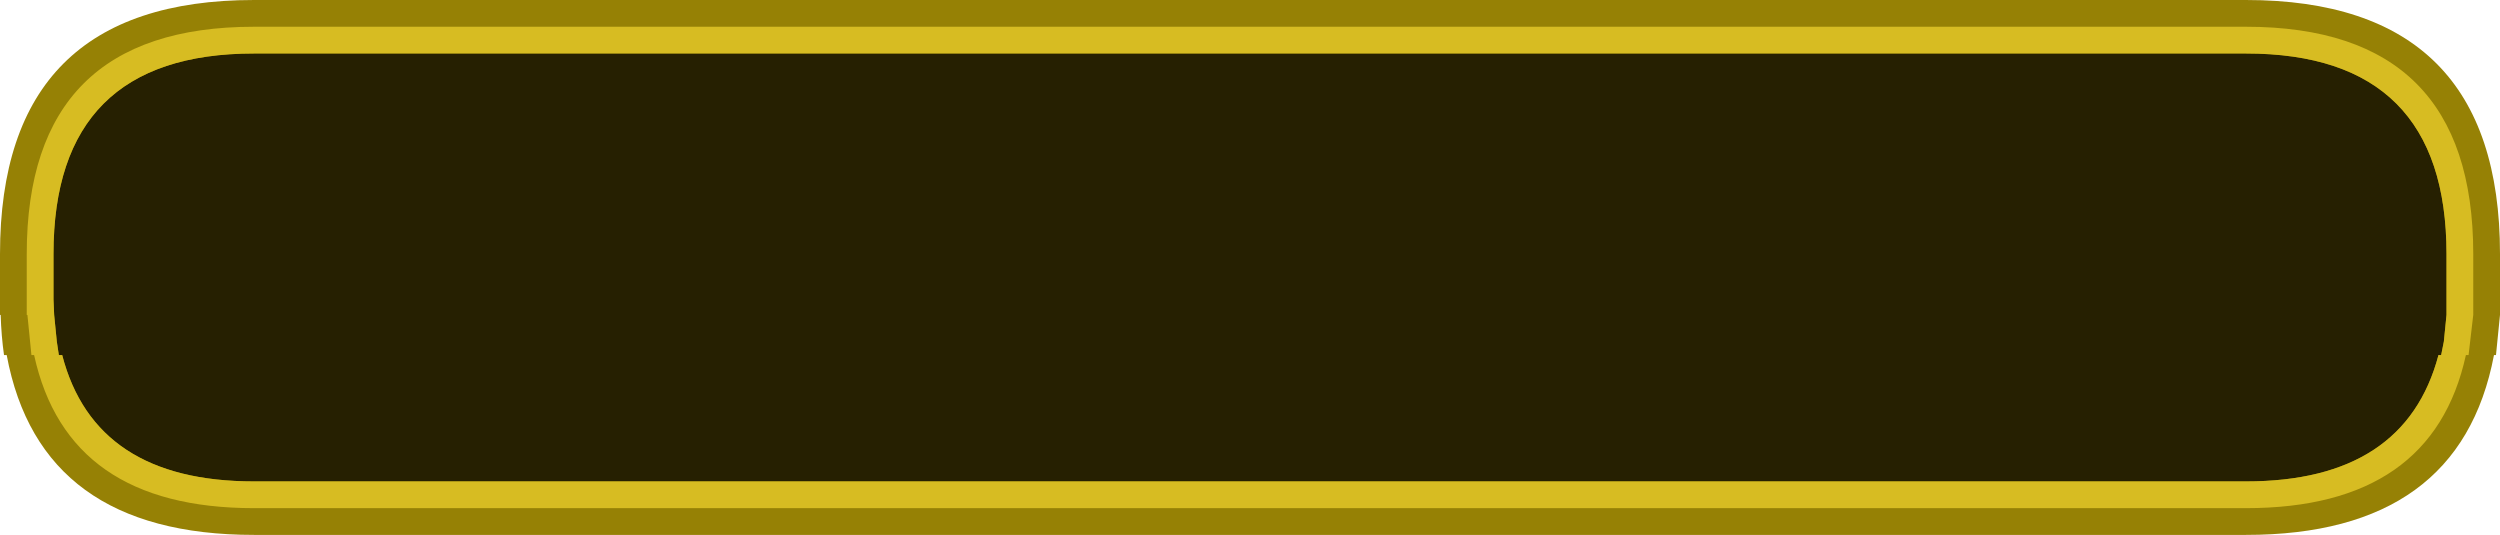 <?xml version="1.0" encoding="UTF-8" standalone="no"?>
<svg xmlns:ffdec="https://www.free-decompiler.com/flash" xmlns:xlink="http://www.w3.org/1999/xlink" ffdec:objectType="shape" height="40.0px" width="186.95px" xmlns="http://www.w3.org/2000/svg">
  <g transform="matrix(1.0, 0.0, 0.0, 1.0, 0.0, 0.0)">
    <path d="M186.95 23.55 L186.65 26.55 186.5 26.55 Q183.95 40.0 167.95 40.0 L19.0 40.0 Q3.0 40.0 0.5 26.55 L0.3 26.55 Q0.1 25.15 0.05 23.55 L0.0 23.55 0.0 19.0 Q0.0 0.0 19.0 0.0 L167.95 0.0 Q186.95 0.0 186.95 19.0 L186.95 23.55" fill="#968105" fill-rule="evenodd" stroke="none"/>
    <path d="M182.95 22.8 L182.95 23.55 182.75 25.55 182.55 26.55 182.35 26.55 Q179.85 36.0 167.95 36.0 L19.0 36.0 Q7.1 36.0 4.65 26.55 L4.4 26.55 4.25 25.55 4.05 23.55 4.0 22.4 4.0 19.0 Q4.0 4.0 19.0 4.0 L167.95 4.0 Q182.95 4.0 182.95 19.0 L182.95 22.8" fill="#000000" fill-opacity="0.749" fill-rule="evenodd" stroke="none"/>
    <path d="M182.95 22.8 L182.95 19.0 Q182.95 4.0 167.95 4.0 L19.0 4.0 Q4.0 4.0 4.0 19.0 L4.0 22.4 4.05 23.55 4.25 25.55 4.4 26.55 4.65 26.55 Q7.1 36.0 19.0 36.0 L167.95 36.0 Q179.85 36.0 182.35 26.55 L182.55 26.55 182.75 25.55 182.95 23.55 182.95 22.8 M184.95 23.55 L184.6 26.55 184.4 26.55 Q181.9 38.0 167.95 38.0 L19.0 38.0 Q5.05 38.0 2.55 26.55 L2.35 26.55 2.05 23.55 2.0 23.55 2.0 19.0 Q2.0 2.0 19.0 2.0 L167.95 2.0 Q184.95 2.0 184.95 19.0 L184.95 23.55" fill="#d7bc22" fill-rule="evenodd" stroke="none"/>
  </g>
</svg>
